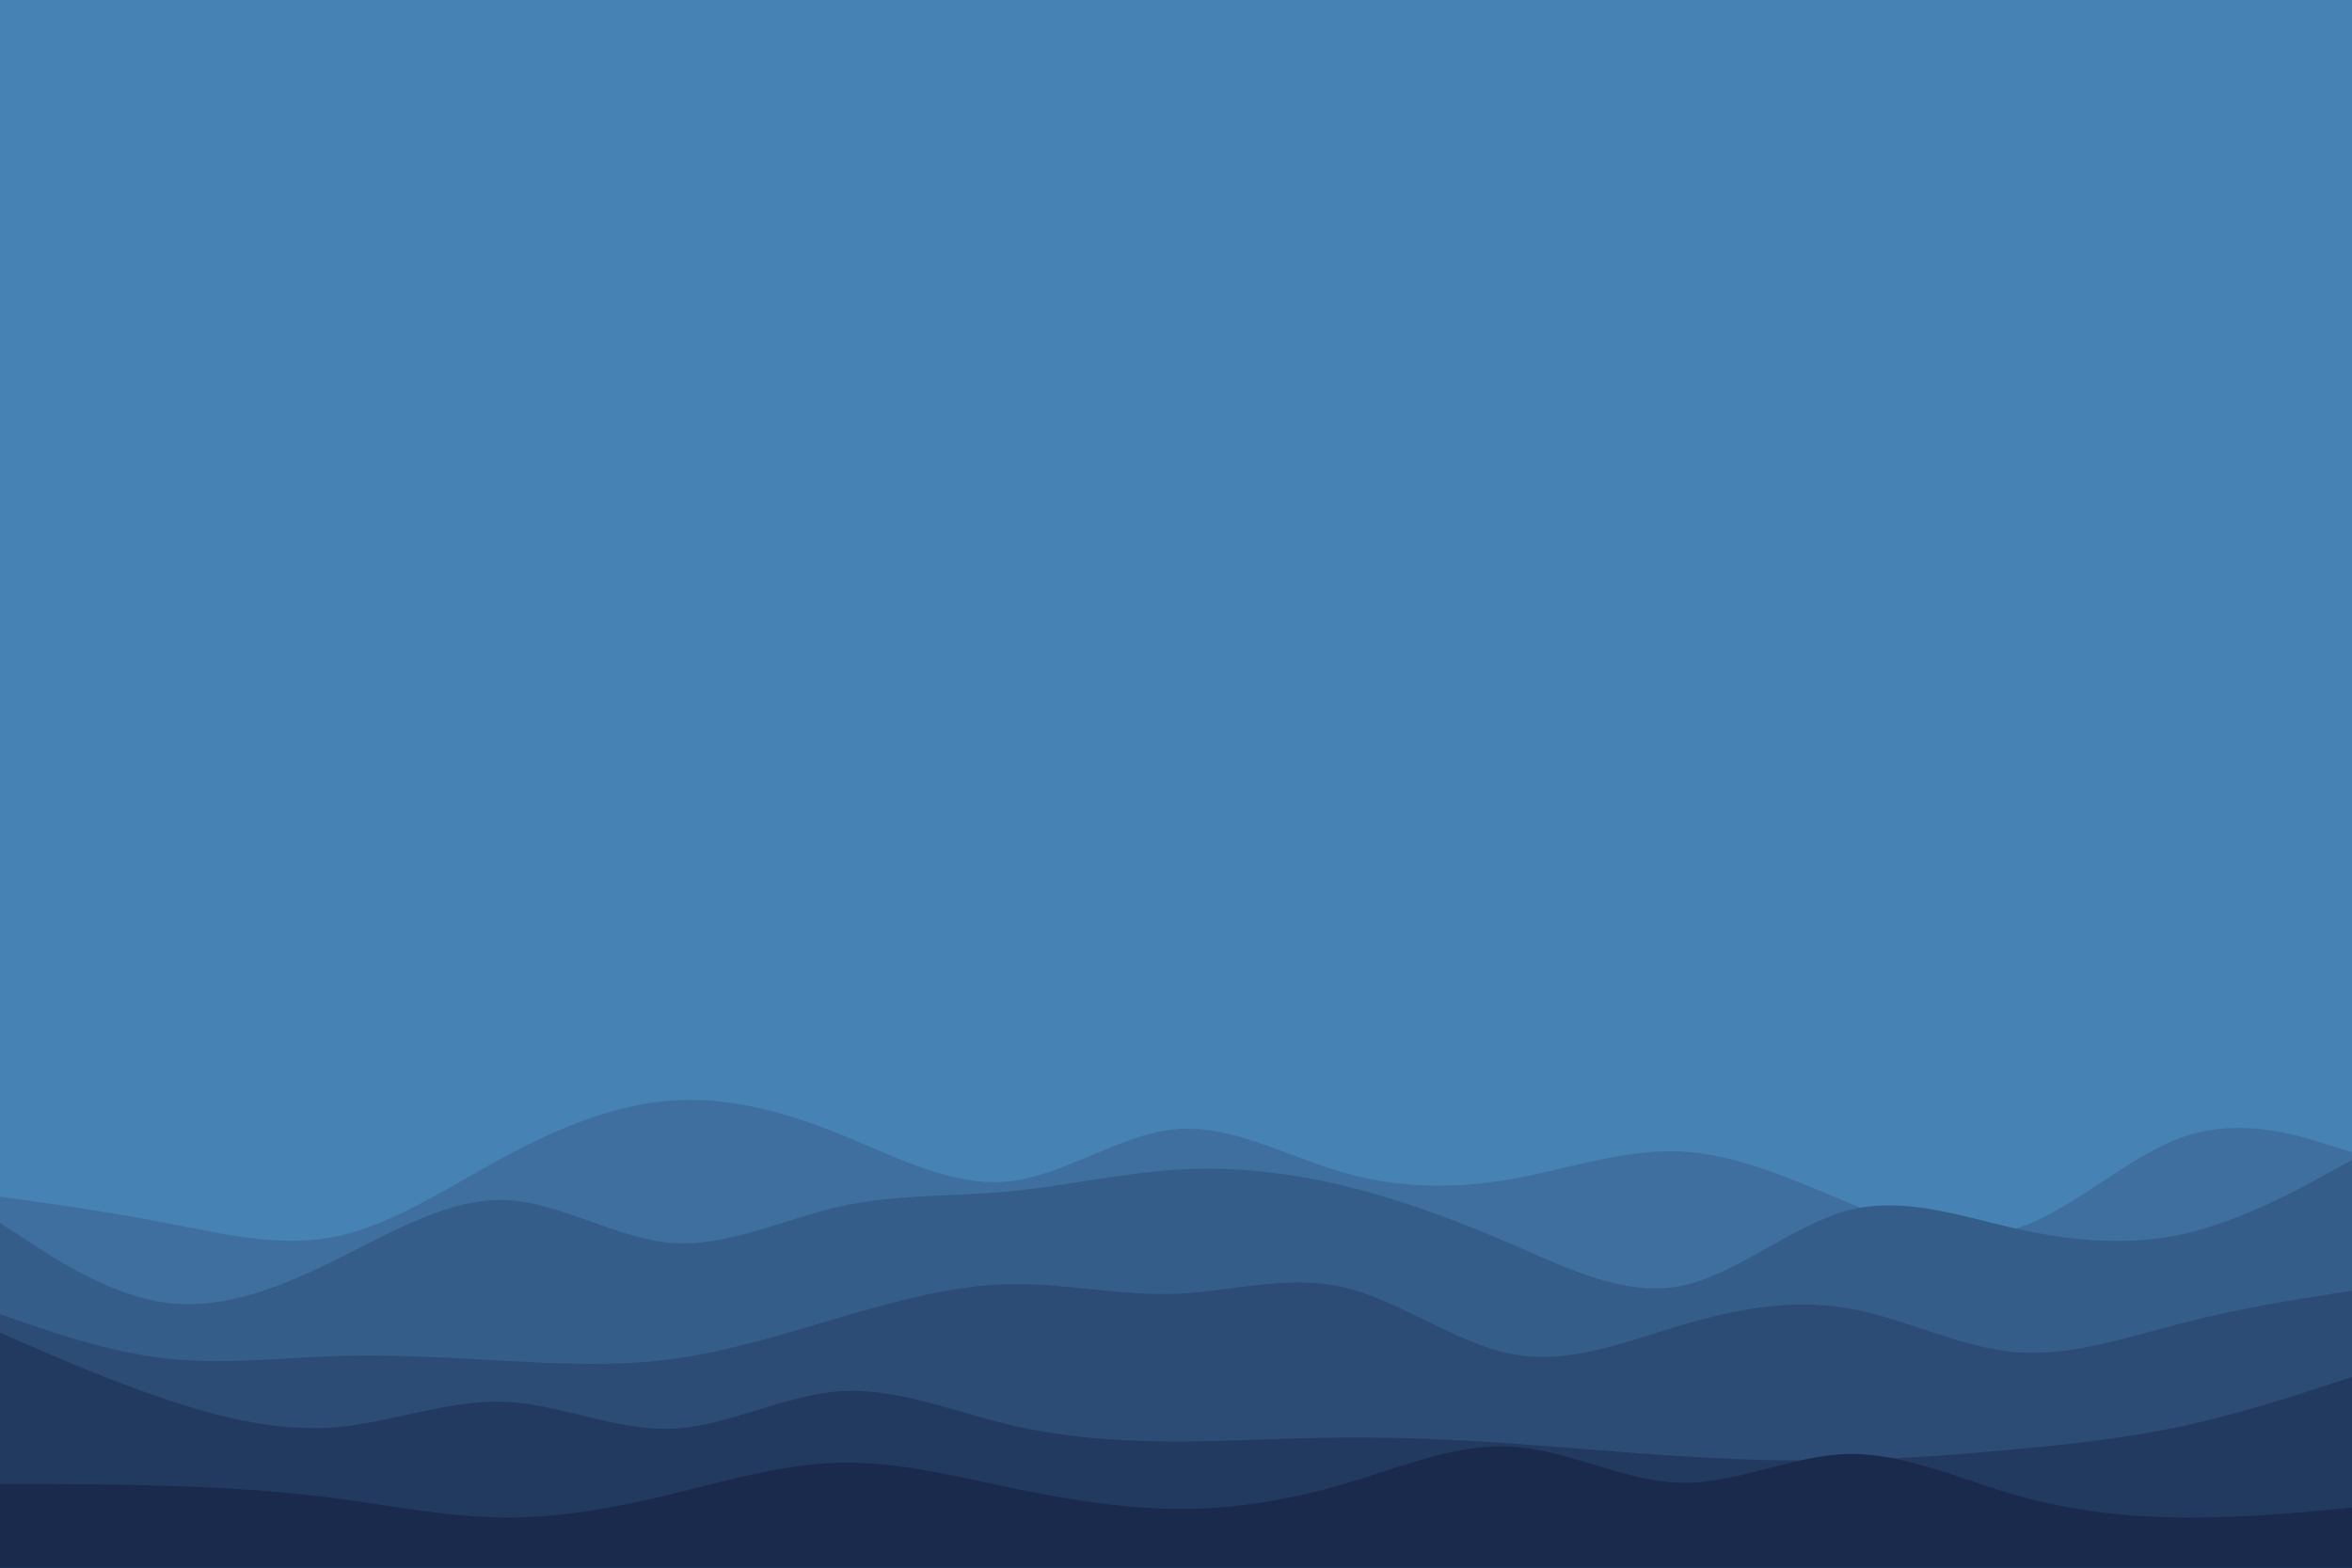 <svg id="visual" viewBox="0 0 900 600" width="900" height="600" xmlns="http://www.w3.org/2000/svg" xmlns:xlink="http://www.w3.org/1999/xlink" version="1.1"><rect x="0" y="0" width="900" height="600" fill="#4682b4"></rect><path d="M0 437L10.7 428C21.3 419 42.7 401 64.2 399.2C85.7 397.3 107.3 411.7 128.8 417.5C150.3 423.3 171.7 420.7 193 413.8C214.3 407 235.7 396 257 398.2C278.3 400.3 299.7 415.7 321.2 425C342.7 434.3 364.3 437.7 385.8 442.2C407.3 446.7 428.7 452.3 450 453C471.3 453.7 492.7 449.3 514.2 442.3C535.7 435.3 557.3 425.7 578.8 423.2C600.3 420.7 621.7 425.3 643 427.2C664.3 429 685.7 428 707 419.3C728.3 410.7 749.7 394.3 771.2 393.5C792.7 392.7 814.3 407.3 835.8 415.8C857.3 424.3 878.7 426.7 889.3 427.8L900 429L900 601L889.3 601C878.7 601 857.3 601 835.8 601C814.3 601 792.7 601 771.2 601C749.7 601 728.3 601 707 601C685.7 601 664.3 601 643 601C621.7 601 600.3 601 578.8 601C557.3 601 535.7 601 514.2 601C492.7 601 471.3 601 450 601C428.7 601 407.3 601 385.8 601C364.3 601 342.7 601 321.2 601C299.7 601 278.3 601 257 601C235.7 601 214.3 601 193 601C171.7 601 150.3 601 128.8 601C107.3 601 85.7 601 64.2 601C42.7 601 21.3 601 10.7 601L0 601Z" fill="#4682b4"></path><path d="M0 458L10.7 459.5C21.3 461 42.7 464 64.2 468.2C85.7 472.3 107.3 477.7 128.8 473.2C150.3 468.7 171.7 454.3 193 442.8C214.3 431.3 235.7 422.7 257 421.2C278.3 419.7 299.7 425.3 321.2 434C342.7 442.7 364.3 454.3 385.8 452.2C407.3 450 428.7 434 450 432.2C471.3 430.3 492.7 442.7 514.2 448.8C535.7 455 557.3 455 578.8 451.2C600.3 447.3 621.7 439.7 643 440.7C664.3 441.7 685.7 451.3 707 460.2C728.3 469 749.7 477 771.2 470.3C792.7 463.7 814.3 442.3 835.8 435C857.3 427.7 878.7 434.3 889.3 437.7L900 441L900 601L889.3 601C878.7 601 857.3 601 835.8 601C814.3 601 792.7 601 771.2 601C749.7 601 728.3 601 707 601C685.7 601 664.3 601 643 601C621.7 601 600.3 601 578.8 601C557.3 601 535.7 601 514.2 601C492.7 601 471.3 601 450 601C428.7 601 407.3 601 385.8 601C364.3 601 342.7 601 321.2 601C299.7 601 278.3 601 257 601C235.7 601 214.3 601 193 601C171.7 601 150.3 601 128.8 601C107.3 601 85.7 601 64.2 601C42.7 601 21.3 601 10.7 601L0 601Z" fill="#3e6f9f"></path><path d="M0 468L10.7 475C21.3 482 42.7 496 64.2 498.7C85.7 501.3 107.3 492.7 128.8 482C150.3 471.3 171.7 458.7 193 459.3C214.3 460 235.7 474 257 475.7C278.3 477.3 299.7 466.7 321.2 461.8C342.7 457 364.3 458 385.8 456C407.3 454 428.7 449 450 447.7C471.3 446.3 492.7 448.7 514.2 453.8C535.7 459 557.3 467 578.8 476.3C600.3 485.7 621.7 496.3 643 492.2C664.3 488 685.7 469 707 463.3C728.3 457.7 749.7 465.3 771.2 470.2C792.7 475 814.3 477 835.8 472.2C857.3 467.3 878.7 455.7 889.3 449.8L900 444L900 601L889.3 601C878.7 601 857.3 601 835.8 601C814.3 601 792.7 601 771.2 601C749.7 601 728.3 601 707 601C685.7 601 664.3 601 643 601C621.7 601 600.3 601 578.8 601C557.3 601 535.7 601 514.2 601C492.7 601 471.3 601 450 601C428.7 601 407.3 601 385.8 601C364.3 601 342.7 601 321.2 601C299.7 601 278.3 601 257 601C235.7 601 214.3 601 193 601C171.7 601 150.3 601 128.8 601C107.3 601 85.7 601 64.2 601C42.7 601 21.3 601 10.7 601L0 601Z" fill="#355d89"></path><path d="M0 503L10.7 506.7C21.3 510.3 42.7 517.7 64.2 520C85.7 522.3 107.3 519.7 128.8 519C150.3 518.3 171.7 519.7 193 520.8C214.3 522 235.7 523 257 520.2C278.3 517.3 299.7 510.7 321.2 504.3C342.7 498 364.3 492 385.8 491.5C407.3 491 428.7 496 450 495.2C471.3 494.3 492.7 487.7 514.2 492.7C535.7 497.7 557.3 514.3 578.8 518.3C600.3 522.3 621.7 513.7 643 507.3C664.3 501 685.7 497 707 500.7C728.3 504.3 749.7 515.7 771.2 517.5C792.7 519.3 814.3 511.7 835.8 506.2C857.3 500.7 878.7 497.3 889.3 495.7L900 494L900 601L889.3 601C878.7 601 857.3 601 835.8 601C814.3 601 792.7 601 771.2 601C749.7 601 728.3 601 707 601C685.7 601 664.3 601 643 601C621.7 601 600.3 601 578.8 601C557.3 601 535.7 601 514.2 601C492.7 601 471.3 601 450 601C428.7 601 407.3 601 385.8 601C364.3 601 342.7 601 321.2 601C299.7 601 278.3 601 257 601C235.7 601 214.3 601 193 601C171.7 601 150.3 601 128.8 601C107.3 601 85.7 601 64.2 601C42.7 601 21.3 601 10.7 601L0 601Z" fill="#2c4b75"></path><path d="M0 510L10.7 514.7C21.3 519.3 42.7 528.7 64.2 535.8C85.7 543 107.3 548 128.8 546.2C150.3 544.3 171.7 535.7 193 536.5C214.3 537.3 235.7 547.7 257 546.8C278.3 546 299.7 534 321.2 532.5C342.7 531 364.3 540 385.8 545.2C407.3 550.3 428.7 551.7 450 551.7C471.3 551.7 492.7 550.3 514.2 550.2C535.7 550 557.3 551 578.8 552.5C600.3 554 621.7 556 643 557.3C664.3 558.7 685.7 559.3 707 558.8C728.3 558.3 749.7 556.7 771.2 554.7C792.7 552.7 814.3 550.3 835.8 545.7C857.3 541 878.7 534 889.3 530.5L900 527L900 601L889.3 601C878.7 601 857.3 601 835.8 601C814.3 601 792.7 601 771.2 601C749.7 601 728.3 601 707 601C685.7 601 664.3 601 643 601C621.7 601 600.3 601 578.8 601C557.3 601 535.7 601 514.2 601C492.7 601 471.3 601 450 601C428.7 601 407.3 601 385.8 601C364.3 601 342.7 601 321.2 601C299.7 601 278.3 601 257 601C235.7 601 214.3 601 193 601C171.7 601 150.3 601 128.8 601C107.3 601 85.7 601 64.2 601C42.7 601 21.3 601 10.7 601L0 601Z" fill="#233a60"></path><path d="M0 568L10.7 568C21.3 568 42.7 568 64.2 568.7C85.7 569.3 107.3 570.7 128.8 573.5C150.3 576.3 171.7 580.7 193 580.8C214.3 581 235.7 577 257 571.8C278.3 566.7 299.7 560.3 321.2 559.8C342.7 559.3 364.3 564.7 385.8 569.2C407.3 573.7 428.7 577.3 450 577.5C471.3 577.7 492.7 574.3 514.2 568C535.7 561.7 557.3 552.3 578.8 553.7C600.3 555 621.7 567 643 567.5C664.3 568 685.7 557 707 556.5C728.3 556 749.7 566 771.2 572.2C792.7 578.3 814.3 580.7 835.8 580.8C857.3 581 878.7 579 889.3 578L900 577L900 601L889.3 601C878.7 601 857.3 601 835.8 601C814.3 601 792.7 601 771.2 601C749.7 601 728.3 601 707 601C685.7 601 664.3 601 643 601C621.7 601 600.3 601 578.8 601C557.3 601 535.7 601 514.2 601C492.7 601 471.3 601 450 601C428.7 601 407.3 601 385.8 601C364.3 601 342.7 601 321.2 601C299.7 601 278.3 601 257 601C235.7 601 214.3 601 193 601C171.7 601 150.3 601 128.8 601C107.3 601 85.7 601 64.2 601C42.7 601 21.3 601 10.7 601L0 601Z" fill="#192a4c"></path></svg>